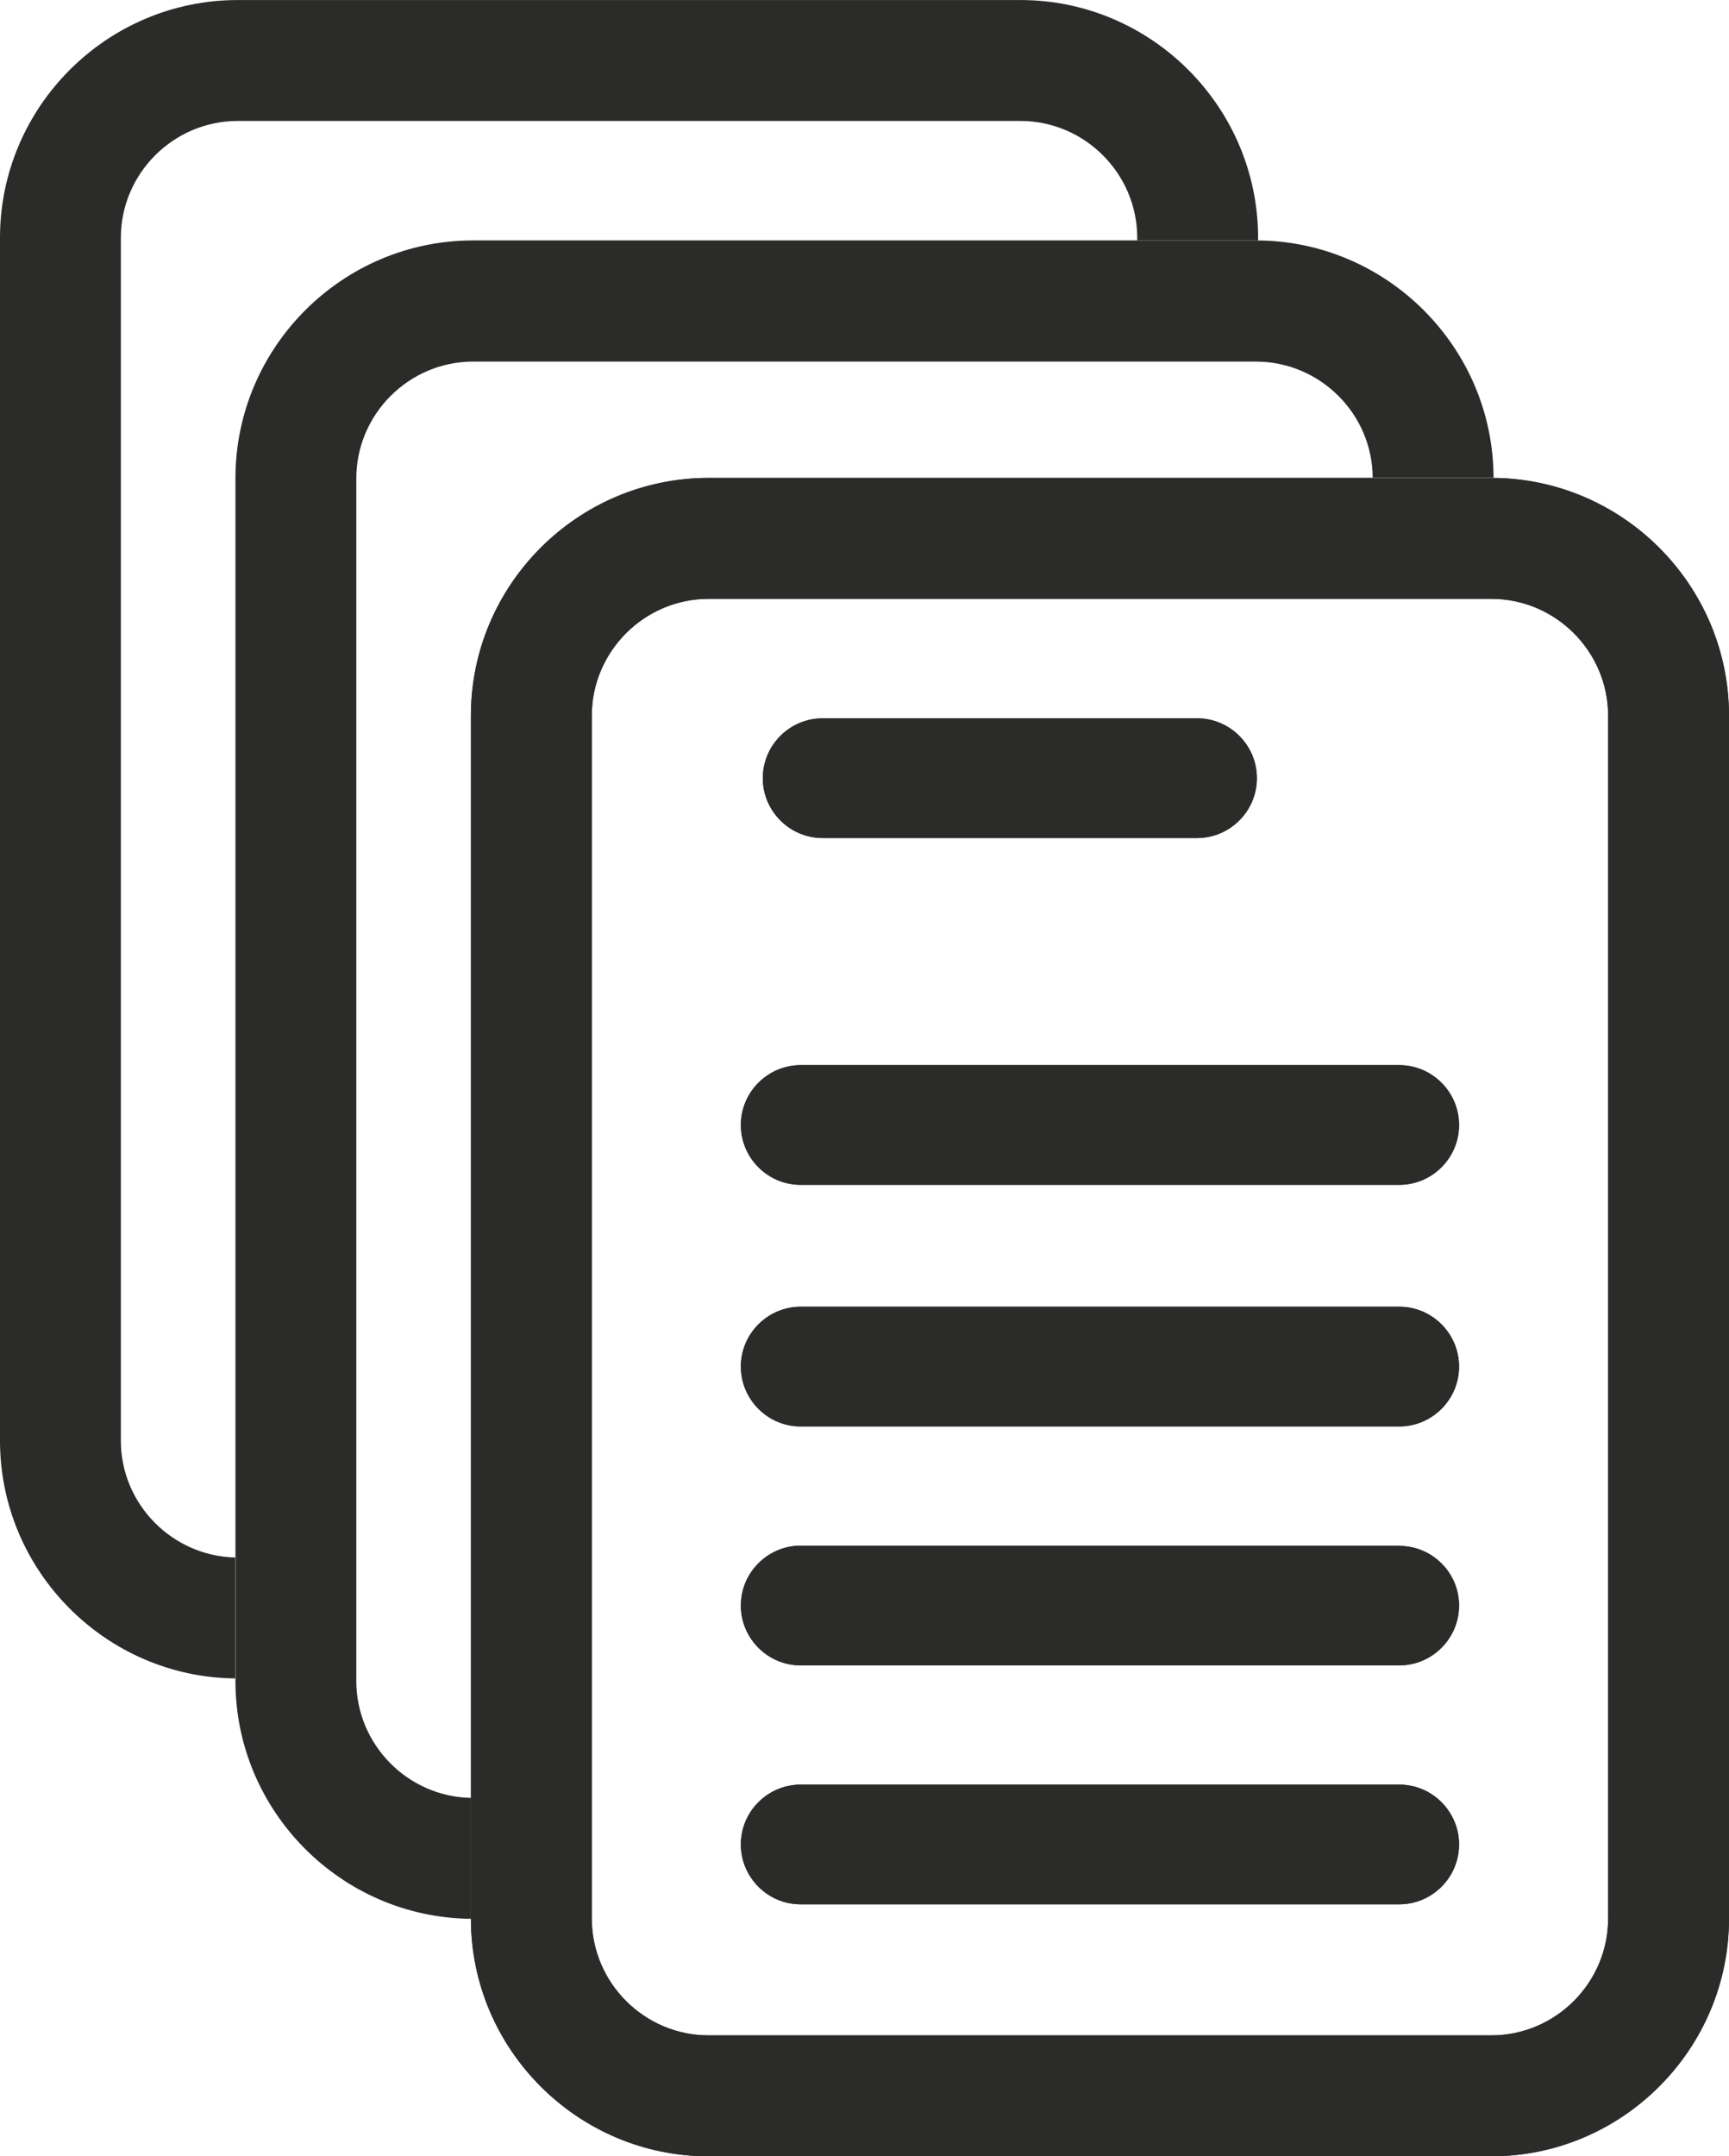 <?xml version="1.0" encoding="UTF-8"?>
<!DOCTYPE svg PUBLIC "-//W3C//DTD SVG 1.1//EN" "http://www.w3.org/Graphics/SVG/1.1/DTD/svg11.dtd">
<!-- Creator: CorelDRAW -->
<svg xmlns="http://www.w3.org/2000/svg" xml:space="preserve" width="25.726mm" height="32.07mm" version="1.1" style="shape-rendering:geometricPrecision; text-rendering:geometricPrecision; image-rendering:optimizeQuality; fill-rule:evenodd; clip-rule:evenodd"
viewBox="0 0 71.67 89.34"
 xmlns:xlink="http://www.w3.org/1999/xlink"
 xmlns:xodm="http://www.corel.com/coreldraw/odm/2003">
 <defs>
  <style type="text/css">
   <![CDATA[
    .fil0 {fill:#2B2B2A}
   ]]>
  </style>
 </defs>
 <g id="Слой_x0020_1">
  <path class="fil0" d="M24.53 79.49l0 -49.84c0,-2.66 2.18,-4.84 4.84,-4.84l32.45 0c2.66,0 4.84,2.18 4.84,4.84l0 49.84c0,2.66 -2.18,4.84 -4.84,4.84l-32.45 0c-2.66,0 -4.84,-2.18 -4.84,-4.84zm37.29 -59.69l-32.45 0c-5.42,0 -9.85,4.43 -9.85,9.85l0 49.84c0,5.42 4.43,9.85 9.85,9.85l32.45 0c5.42,0 9.85,-4.43 9.85,-9.85l0 -49.84c0,-5.42 -4.43,-9.85 -9.85,-9.85zm-27.72 14.92l15.52 0c1.36,0 2.48,-1.11 2.48,-2.48 0,-1.36 -1.11,-2.48 -2.48,-2.48l-15.52 0c-1.36,0 -2.48,1.11 -2.48,2.48 0,1.36 1.11,2.48 2.48,2.48zm23.9 9.41l-24.81 0c-1.36,0 -2.48,1.11 -2.48,2.48 0,1.36 1.11,2.48 2.48,2.48l24.81 0c1.36,0 2.48,-1.11 2.48,-2.48 0,-1.36 -1.11,-2.48 -2.48,-2.48zm0 10.01l-24.81 0c-1.36,0 -2.48,1.11 -2.48,2.48 0,1.36 1.11,2.48 2.48,2.48l24.81 0c1.36,0 2.48,-1.11 2.48,-2.48 0,-1.36 -1.11,-2.48 -2.48,-2.48zm0 9.9l-24.81 0c-1.36,0 -2.48,1.11 -2.48,2.48 0,1.36 1.11,2.48 2.48,2.48l24.81 0c1.36,0 2.48,-1.11 2.48,-2.48 0,-1.36 -1.11,-2.47 -2.48,-2.47zm0 9.9l-24.81 0c-1.36,0 -2.48,1.11 -2.48,2.48 0,1.36 1.11,2.48 2.48,2.48l24.81 0c1.36,0 2.48,-1.11 2.48,-2.48 0,-1.36 -1.11,-2.48 -2.48,-2.48z"/>
  <path class="fil0" d="M24.53 79.49l0 -49.84c0,-2.66 2.18,-4.84 4.84,-4.84l32.45 0c2.66,0 4.84,2.18 4.84,4.84l0 49.84c0,2.66 -2.18,4.84 -4.84,4.84l-32.45 0c-2.66,0 -4.84,-2.18 -4.84,-4.84zm37.29 -59.69l-32.45 0c-5.42,0 -9.85,4.43 -9.85,9.85l0 49.84c0,5.42 4.43,9.85 9.85,9.85l32.45 0c5.42,0 9.85,-4.43 9.85,-9.85l0 -49.84c0,-5.42 -4.43,-9.85 -9.85,-9.85zm-27.72 14.92l15.52 0c1.36,0 2.48,-1.11 2.48,-2.48 0,-1.36 -1.11,-2.48 -2.48,-2.48l-15.52 0c-1.36,0 -2.48,1.11 -2.48,2.48 0,1.36 1.11,2.48 2.48,2.48zm23.9 9.41l-24.81 0c-1.36,0 -2.48,1.11 -2.48,2.48 0,1.36 1.11,2.48 2.48,2.48l24.81 0c1.36,0 2.48,-1.11 2.48,-2.48 0,-1.36 -1.11,-2.48 -2.48,-2.48zm0 10.01l-24.81 0c-1.36,0 -2.48,1.11 -2.48,2.48 0,1.36 1.11,2.48 2.48,2.48l24.81 0c1.36,0 2.48,-1.11 2.48,-2.48 0,-1.36 -1.11,-2.48 -2.48,-2.48zm0 9.9l-24.81 0c-1.36,0 -2.48,1.11 -2.48,2.48 0,1.36 1.11,2.48 2.48,2.48l24.81 0c1.36,0 2.48,-1.11 2.48,-2.48 0,-1.36 -1.11,-2.47 -2.48,-2.47zm0 9.9l-24.81 0c-1.36,0 -2.48,1.11 -2.48,2.48 0,1.36 1.11,2.48 2.48,2.48l24.81 0c1.36,0 2.48,-1.11 2.48,-2.48 0,-1.36 -1.11,-2.48 -2.48,-2.48z"/>
  <path class="fil0" d="M14.77 69.66l0 -49.84c0,-2.66 2.18,-4.84 4.84,-4.84l32.45 0c2.65,0 4.83,2.16 4.84,4.81l4.92 0 0.09 0c-0.01,-5.41 -4.44,-9.83 -9.85,-9.83l-32.45 0c-5.42,0 -9.85,4.43 -9.85,9.85l0 49.84c0,5.39 4.38,9.8 9.76,9.85l-0 -0.02 0 -4.99c-2.62,-0.05 -4.75,-2.21 -4.75,-4.84z"/>
  <path class="fil0" d="M5.01 59.69l0 -49.84c0,-2.66 2.18,-4.84 4.84,-4.84l32.45 0c2.66,0 4.84,2.18 4.84,4.84l0 0.11 4.91 0 0.1 0 0 -0.11c0,-5.42 -4.43,-9.85 -9.85,-9.85l-32.45 0c-5.42,0 -9.85,4.43 -9.85,9.85l0 49.84c0,5.39 4.38,9.8 9.75,9.85l0 -5.01c-2.61,-0.06 -4.74,-2.21 -4.74,-4.84z"/>
 </g>
</svg>
